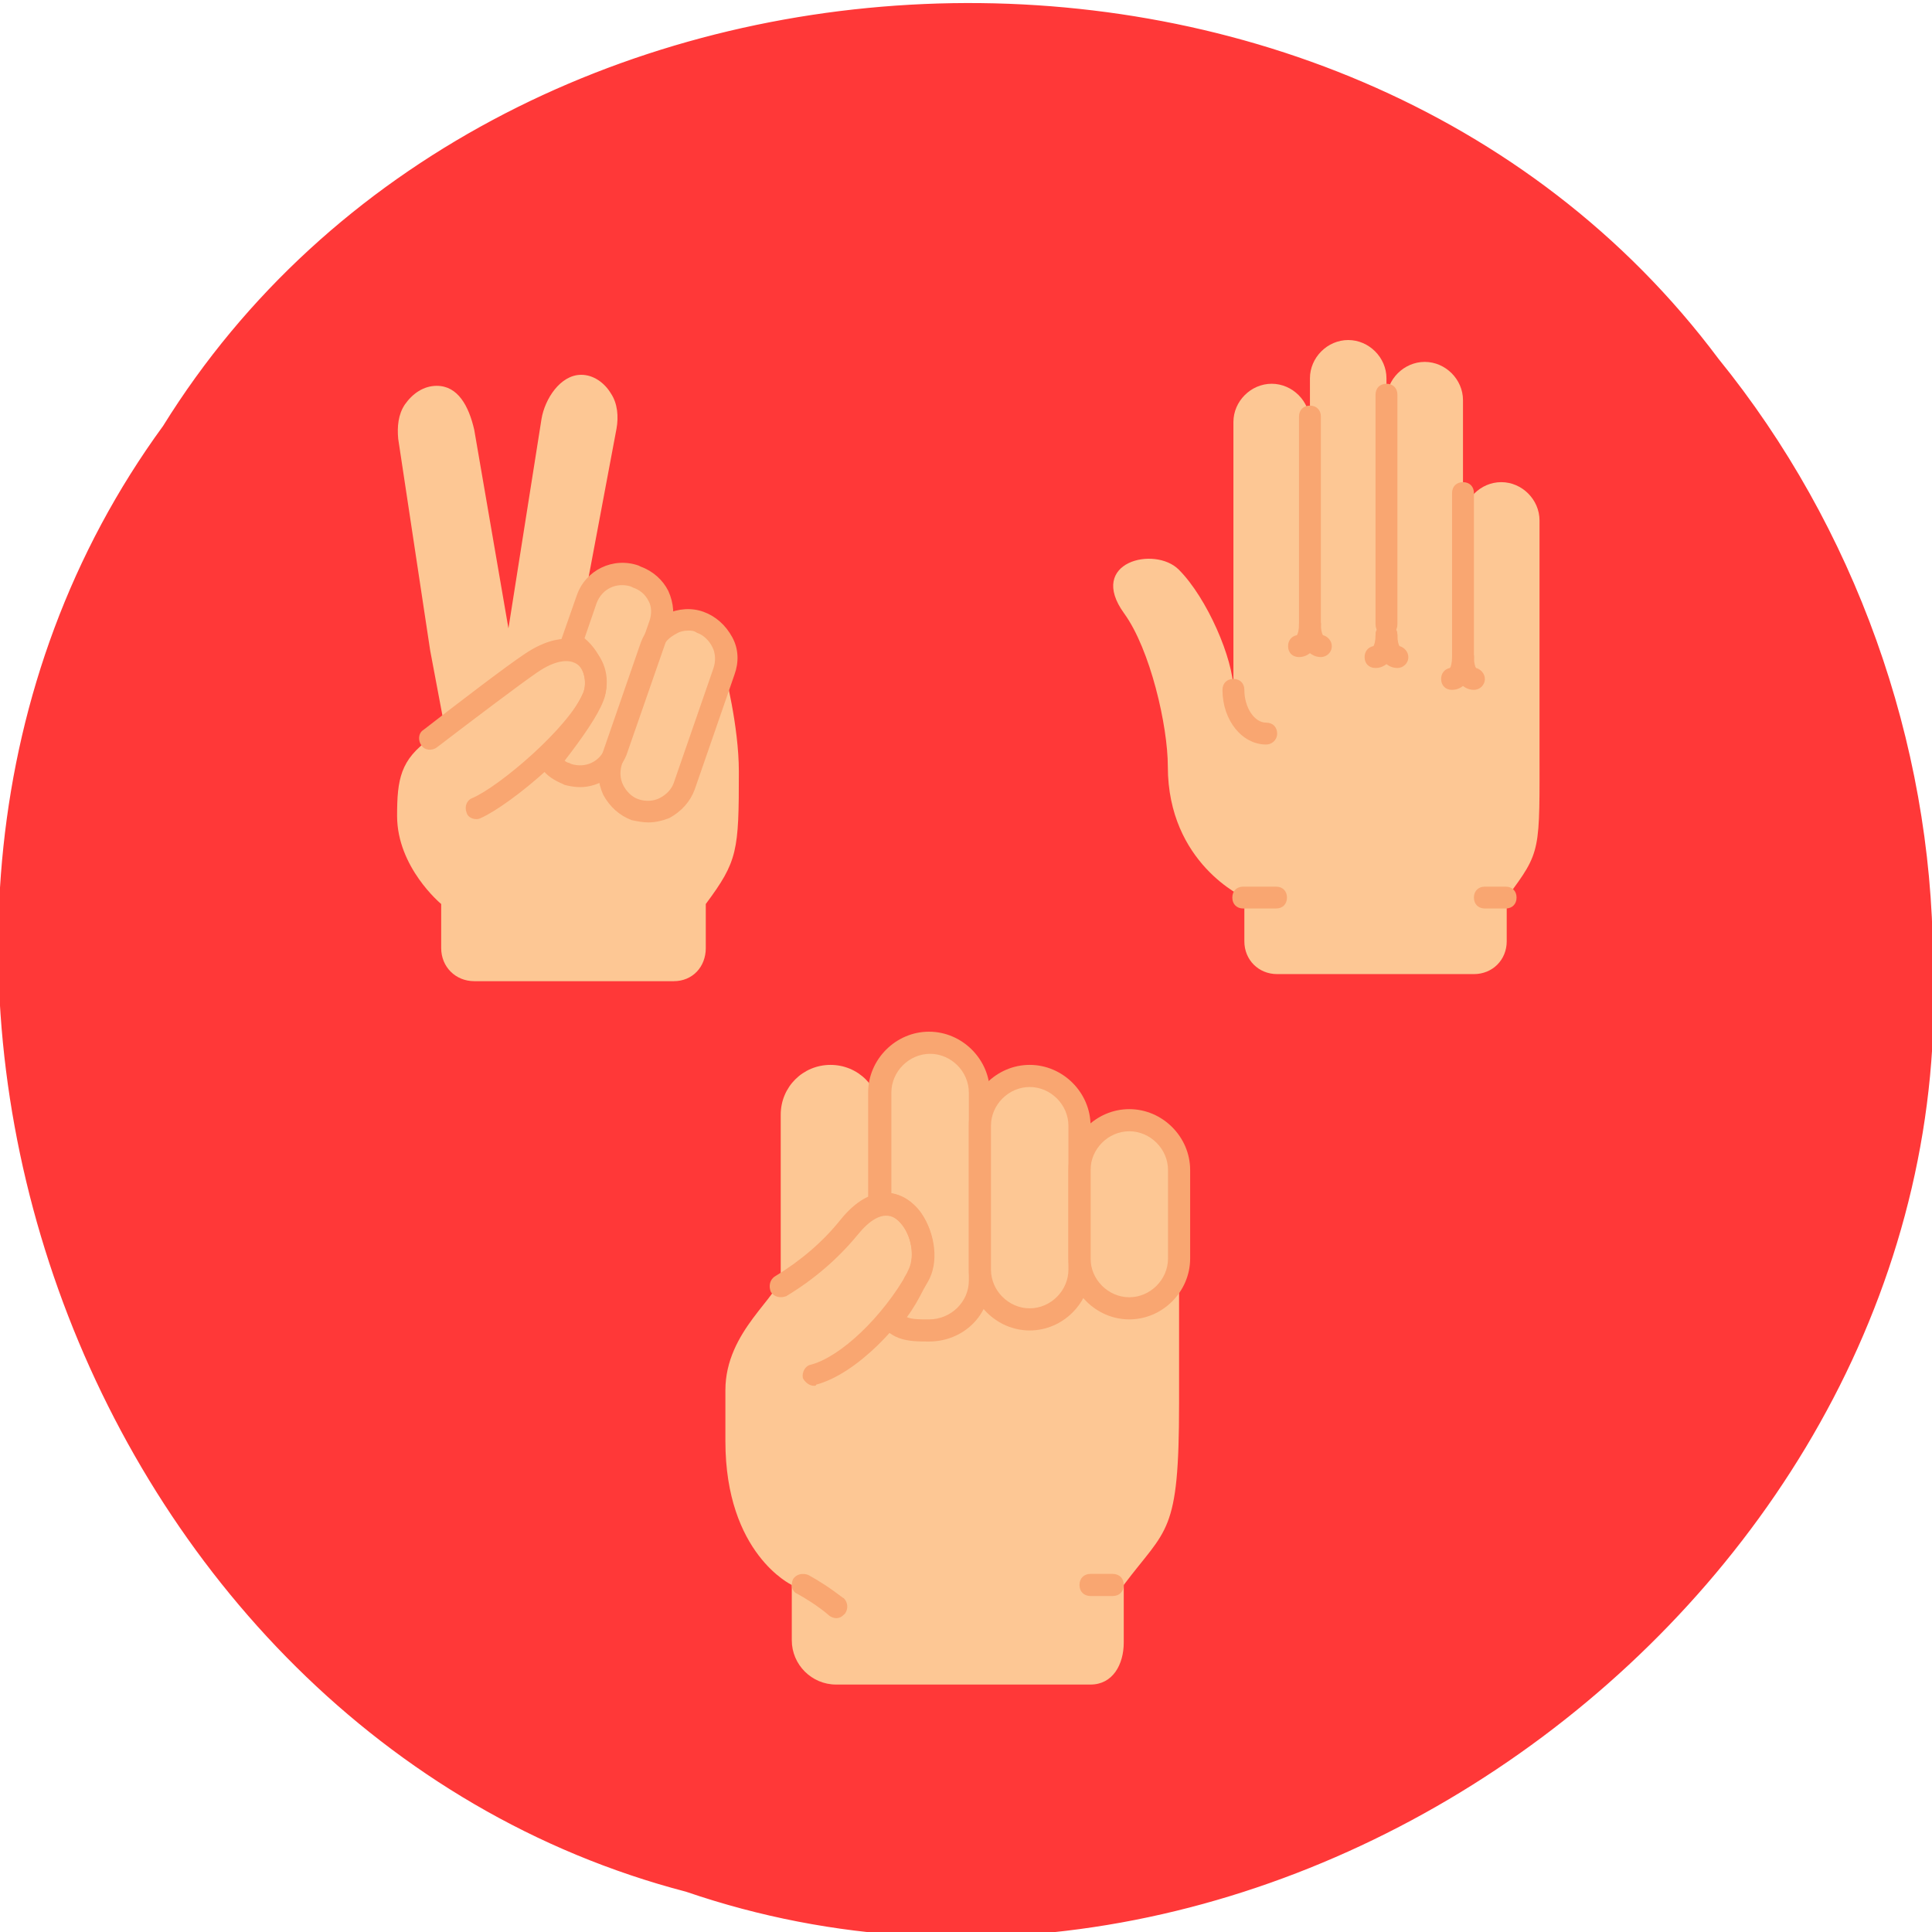 <?xml version="1.0" encoding="UTF-8" standalone="no"?>
<!-- Created with Inkscape (http://www.inkscape.org/) -->

<svg
   xmlns:dc="http://purl.org/dc/elements/1.1/"
   xmlns:cc="http://creativecommons.org/ns#"
   xmlns:rdf="http://www.w3.org/1999/02/22-rdf-syntax-ns#"
   xmlns:svg="http://www.w3.org/2000/svg"
   xmlns="http://www.w3.org/2000/svg"
   xmlns:sodipodi="http://sodipodi.sourceforge.net/DTD/sodipodi-0.dtd"
   xmlns:inkscape="http://www.inkscape.org/namespaces/inkscape"
   height="1000"
   width="1000"
   sodipodi:docname="bild9.svg"
   version="1.1"
   id="svg4946"
   inkscape:version="0.92.2 (5c3e80d, 2017-08-06)">
  <sodipodi:namedview
     id="base"
     pagecolor="#ffffff"
     bordercolor="#666666"
     borderopacity="1.0"
     inkscape:pageopacity="0.0"
     inkscape:pageshadow="2"
     inkscape:zoom="0.5"
     inkscape:cx="157.81967"
     inkscape:cy="450.99348"
     inkscape:document-units="px"
     inkscape:current-layer="g3353"
     showgrid="false"
     showguides="true"
     inkscape:window-width="1920"
     inkscape:window-height="1017"
     inkscape:window-x="-8"
     inkscape:window-y="-8"
     inkscape:window-maximized="1"
     showborder="true"
     inkscape:showpageshadow="false"
     inkscape:guide-bbox="true"
     guidetolerance="1"
     inkscape:snap-text-baseline="true"
     objecttolerance="1"
     gridtolerance="1">
    <sodipodi:guide
       position="0,1000"
       orientation="1,0"
       id="guide4948"
       inkscape:locked="false"
       inkscape:label=""
       inkscape:color="rgb(0,0,255)" />
    <sodipodi:guide
       position="1000,938"
       orientation="1,0"
       id="guide4950"
       inkscape:locked="false" />
    <sodipodi:guide
       position="1000,1000"
       orientation="0,1"
       id="guide7104"
       inkscape:locked="false"
       inkscape:label=""
       inkscape:color="rgb(0,0,255)" />
    <sodipodi:guide
       position="0,800"
       orientation="0,1"
       id="guide7108"
       inkscape:locked="false"
       inkscape:label=""
       inkscape:color="rgb(0,0,255)" />
    <sodipodi:guide
       position="0,800"
       orientation="1,0"
       id="guide7110"
       inkscape:locked="false"
       inkscape:label=""
       inkscape:color="rgb(0,0,255)" />
    <sodipodi:guide
       position="200,1000"
       orientation="1,0"
       id="guide7112"
       inkscape:locked="false"
       inkscape:label=""
       inkscape:color="rgb(0,0,255)" />
    <sodipodi:guide
       position="800,800"
       orientation="1,0"
       id="guide7141"
       inkscape:locked="false"
       inkscape:label=""
       inkscape:color="rgb(0,0,255)" />
    <sodipodi:guide
       position="500,500"
       orientation="0,1"
       id="guide7747"
       inkscape:locked="false"
       inkscape:label=""
       inkscape:color="rgb(0,0,255)" />
    <sodipodi:guide
       position="500,500"
       orientation="1,0"
       id="guide7749"
       inkscape:locked="false"
       inkscape:label=""
       inkscape:color="rgb(0,0,255)" />
    <sodipodi:guide
       position="200,800"
       orientation="0,1"
       id="guide7908"
       inkscape:locked="false" />
  </sodipodi:namedview>
  <defs
     id="defs4" />
  <g
     style="display:inline"
     inkscape:label="Kreis Kopie 5 Kopie"
     inkscape:groupmode="layer"
     id="g3353">
    <path
       inkscape:connector-curvature="0"
       id="path3351"
       d="M 1000.008,496.815 C 1014.344,821.001 661.757,1083.688 355.252,978.678 41.527,896.824 -106.43,482.729 84.816,220.762 255.789,-54.901 695.054,-73.831 889.131,186.074 959.583,272.912 999.324,383.927 1000,495.733"
       style="fill:#ff3838;fill-opacity:1;stroke:#ff3838;stroke-width:1;stroke-opacity:1" />
  </g>
  <g
     inkscape:groupmode="layer"
     id="layer55"
     inkscape:label="Schere stein papier">
    <g
       inkscape:groupmode="layer"
       id="layer56"
       inkscape:label="hand1">
      <g
         id="g3768"
         transform="matrix(0.613,0,0,0.613,137.055,194)">
        <g
           id="g3708"
           transform="translate(-1)">
          <path
             id="path3698"
             d="m 140.636,307.2 c -25.135,17.687 -27.927,34.444 -27.927,65.164 v 0 c 0,43.753 37.236,74.473 37.236,74.473 v 0 37.236 c 0,15.825 12.102,27.927 27.927,27.927 h 168.495 c 15.825,0 26.996,-12.102 26.996,-27.927 v -37.236 0 c 26.996,-36.305 27.927,-44.684 27.927,-111.709 0,-39.098 -12.102,-84.713 -12.102,-84.713 v -0.931 c 5.585,-16.756 -3.724,-35.375 -20.48,-40.96 -16.756,-5.585 -35.375,3.724 -40.96,20.48 l 6.516,-18.618 c 5.585,-16.756 -2.793,-34.444 -19.549,-40.029 l -1.862,-0.931 c -16.756,-5.585 -34.444,2.793 -40.029,19.549 l -3.724,10.24 28.858,-153.6 C 299.82,35.375 298.889,24.204 293.303,15.826 287.72,6.516 278.411,0 268.171,0 v 0 c -17.687,0 -30.72,20.48 -33.513,37.236 L 206.731,214.109 177.873,46.545 C 173.218,26.065 163.909,9.309 146.222,9.309 c -11.171,0 -20.48,6.516 -26.996,15.825 -5.585,8.378 -6.516,18.618 -5.585,28.858 l 26.996,178.735 12.102,64.233 z"
             style="fill:#fdc794"
             inkscape:connector-curvature="0" />
          <g
             id="g3706">
            <path
               id="path3700"
               d="m 324.956,377.949 c -4.655,0 -9.309,-0.931 -13.964,-1.862 -10.24,-3.724 -18.618,-11.171 -24.204,-21.411 -4.655,-10.24 -5.585,-21.411 -1.862,-31.651 l 33.513,-96.815 c 3.724,-10.24 11.171,-18.618 21.411,-24.204 10.24,-4.655 21.411,-5.585 31.651,-1.862 10.24,3.724 18.618,11.171 24.204,21.411 5.585,10.24 5.585,21.411 1.862,31.651 l -33.513,96.815 c -3.724,10.24 -11.171,18.618 -21.411,24.204 -4.654,1.862 -11.17,3.724 -17.687,3.724 z m 33.513,-161.978 c -3.724,0 -7.447,0.931 -10.24,2.793 -5.585,2.793 -10.24,7.447 -12.102,13.033 l -33.513,96.815 c -1.862,5.585 -1.862,12.102 0.931,17.687 2.793,5.585 7.447,10.24 13.033,12.102 v 0 c 5.585,1.862 12.102,1.862 17.687,-0.931 5.585,-2.793 10.24,-7.447 12.102,-13.033 l 33.513,-96.815 c 1.862,-5.585 1.862,-12.102 -0.931,-17.687 -2.793,-5.585 -7.447,-10.24 -13.033,-12.102 -2.792,-1.862 -4.654,-1.862 -7.447,-1.862 z"
               style="fill:#f9a671"
               inkscape:connector-curvature="0" />
            <path
               id="path3702"
               d="m 179.735,375.156 c -3.724,0 -7.447,-1.862 -8.378,-5.585 -1.862,-4.655 0,-10.24 4.655,-12.102 22.342,-9.309 81.92,-59.578 94.022,-89.367 2.793,-8.378 0.931,-18.618 -4.655,-23.273 -7.447,-5.585 -19.549,-3.724 -34.444,6.516 -14.895,10.24 -53.062,39.098 -84.713,63.302 -3.724,2.793 -10.24,2.793 -13.033,-1.862 -2.793,-3.724 -2.793,-10.24 1.862,-13.033 28.858,-22.342 68.887,-53.062 85.644,-64.233 30.72,-20.48 49.338,-11.171 55.855,-5.585 12.102,10.24 16.756,27.927 10.24,44.684 -13.964,35.375 -78.196,88.436 -103.331,99.607 -1.863,0.931 -2.794,0.931 -3.724,0.931 z"
               style="fill:#f9a671"
               inkscape:connector-curvature="0" />
            <path
               id="path3704"
               d="m 267.24,348.16 c -4.655,0 -9.309,-0.931 -13.033,-1.862 l -1.862,-0.931 c -6.516,-2.793 -13.033,-6.516 -17.687,-13.033 -2.793,-3.724 -2.793,-8.378 0,-12.102 17.687,-21.411 30.72,-40.96 35.375,-52.131 4.655,-11.171 -2.793,-28.858 -13.964,-33.513 -4.655,-1.862 -6.516,-6.516 -4.655,-11.171 l 13.033,-37.236 c 7.447,-21.411 30.72,-32.582 52.131,-25.135 l 1.862,0.931 c 10.24,3.724 18.618,11.171 23.273,20.48 4.655,10.24 5.585,21.411 1.862,31.651 l -37.236,107.055 c -6.517,15.826 -22.343,26.997 -39.099,26.997 z m -13.033,-22.342 c 0.931,0.931 2.793,1.862 3.724,1.862 l 1.862,0.931 c 12.102,3.724 24.204,-1.862 28.858,-13.964 l 37.236,-107.055 c 1.862,-5.585 1.862,-12.102 -0.931,-16.756 -2.793,-5.585 -7.447,-9.309 -13.033,-11.171 v 0 l -1.862,-0.931 c -12.102,-3.724 -24.204,1.862 -28.858,13.964 l -10.24,29.789 c 14.895,12.102 23.273,35.375 15.825,53.062 -4.653,12.102 -16.755,29.789 -32.581,50.269 z"
               style="fill:#f9a671"
               inkscape:connector-curvature="0" />
          </g>
        </g>
        <g
           id="g3710" />
        <g
           id="g3712" />
        <g
           id="g3714" />
        <g
           id="g3716" />
        <g
           id="g3718" />
        <g
           id="g3720" />
        <g
           id="g3722" />
        <g
           id="g3724" />
        <g
           id="g3726" />
        <g
           id="g3728" />
        <g
           id="g3730" />
        <g
           id="g3732" />
        <g
           id="g3734" />
        <g
           id="g3736" />
        <g
           id="g3738" />
      </g>
    </g>
    <g
       inkscape:groupmode="layer"
       id="layer57"
       inkscape:label="hand2">
      <g
         style="display:inline"
         id="g3665"
         transform="matrix(0.641,0,0,0.641,522.428,176)">
        <g
           id="g3596"
           transform="translate(-1)">
          <path
             id="path3568"
             d="m 402.635,450.207 c 28.248,-37.959 26.483,-36.193 26.483,-123.586 V 145.655 c 0,-16.772 -14.124,-30.897 -30.897,-30.897 -16.773,0 -30.897,14.124 -30.897,30.897 V 256 48.552 c 0,-16.772 -14.124,-30.897 -30.897,-30.897 -16.772,0 -30.897,14.124 -30.897,30.897 V 238.345 30.897 C 305.532,14.124 291.408,0 274.635,0 257.862,0 243.738,14.124 243.738,30.897 V 229.518 66.207 c 0,-16.772 -14.124,-30.897 -30.897,-30.897 -16.773,0 -30.897,14.124 -30.897,30.897 v 216.276 c 0,-24.717 -21.186,-74.152 -44.138,-97.103 v 0 c -19.421,-19.421 -74.152,-6.179 -44.138,35.31 21.186,29.131 35.31,90.924 35.31,123.586 0,78.566 61.793,105.931 61.793,105.931 v 35.31 c 0,15.007 11.476,26.483 26.483,26.483 h 158.897 c 15.007,0 26.483,-11.476 26.483,-26.483 v -35.31 z"
             style="fill:#fdc794"
             inkscape:connector-curvature="0" />
          <g
             id="g3594">
            <path
               id="path3570"
               d="M 216.373,459.034 H 189.89 c -5.297,0 -8.828,-3.531 -8.828,-8.828 0,-5.297 3.531,-8.828 8.828,-8.828 h 26.483 c 5.297,0 8.828,3.531 8.828,8.828 0,5.297 -3.531,8.828 -8.828,8.828 z"
               style="fill:#f9a671"
               inkscape:connector-curvature="0" />
            <path
               id="path3572"
               d="M 401.753,459.034 H 384.98 c -5.297,0 -8.828,-3.531 -8.828,-8.828 0,-5.297 3.531,-8.828 8.828,-8.828 h 16.772 c 5.297,0 8.828,3.531 8.828,8.828 0,5.297 -3.531,8.828 -8.827,8.828 z"
               style="fill:#f9a671"
               inkscape:connector-curvature="0" />
            <path
               id="path3574"
               d="m 208.428,326.621 c -19.421,0 -35.31,-19.421 -35.31,-44.138 0,-5.297 3.531,-8.828 8.828,-8.828 5.297,0 8.828,3.531 8.828,8.828 0,14.124 7.945,26.483 17.655,26.483 5.297,0 8.828,3.531 8.828,8.828 0,5.297 -4.415,8.827 -8.829,8.827 z"
               style="fill:#f9a671"
               inkscape:connector-curvature="0" />
            <path
               id="path3576"
               d="m 234.911,256 c -5.297,0 -8.828,-3.531 -8.828,-8.828 0,-4.414 2.648,-7.945 7.062,-8.828 0.883,-0.883 1.766,-4.414 1.766,-8.828 0,-5.297 3.531,-8.828 8.828,-8.828 5.297,0 8.828,3.531 8.828,8.828 C 252.566,244.524 245.504,256 234.911,256 Z"
               style="fill:#f9a671"
               inkscape:connector-curvature="0" />
            <path
               id="path3578"
               d="m 252.566,256 c -10.593,0 -17.655,-11.476 -17.655,-26.483 0,-5.297 3.531,-8.828 8.828,-8.828 5.297,0 8.828,3.531 8.828,8.828 0,4.414 0.883,7.945 1.766,8.828 3.531,0.883 7.062,4.414 7.062,8.828 -10e-4,5.296 -4.415,8.827 -8.829,8.827 z m 2.649,-16.772 z"
               style="fill:#f9a671"
               inkscape:connector-curvature="0" />
            <path
               id="path3580"
               d="m 296.704,264.828 c -5.297,0 -8.828,-3.531 -8.828,-8.828 0,-4.414 2.648,-7.945 7.062,-8.828 0.883,-0.883 1.766,-4.414 1.766,-8.828 0,-5.297 3.531,-8.828 8.828,-8.828 5.297,0 8.828,3.531 8.828,8.828 0,15.008 -7.063,26.484 -17.656,26.484 z"
               style="fill:#f9a671"
               inkscape:connector-curvature="0" />
            <path
               id="path3582"
               d="m 314.36,264.828 c -10.593,0 -17.655,-11.476 -17.655,-26.483 0,-5.297 3.531,-8.828 8.828,-8.828 5.297,0 8.828,3.531 8.828,8.828 0,4.414 0.883,7.945 1.766,8.828 3.531,0.883 7.062,4.414 7.062,8.828 -0.002,5.296 -4.416,8.827 -8.829,8.827 z m 2.648,-16.773 z"
               style="fill:#f9a671"
               inkscape:connector-curvature="0" />
            <path
               id="path3584"
               d="m 358.497,282.483 c -5.297,0 -8.828,-3.531 -8.828,-8.828 0,-4.414 2.648,-7.945 7.062,-8.828 0.883,-0.883 1.766,-4.414 1.766,-8.828 0,-5.297 3.531,-8.828 8.828,-8.828 5.297,0 8.828,3.531 8.828,8.828 0,15.008 -7.062,26.484 -17.656,26.484 z"
               style="fill:#f9a671"
               inkscape:connector-curvature="0" />
            <path
               id="path3586"
               d="m 376.153,282.483 c -10.593,0 -17.655,-11.476 -17.655,-26.483 0,-5.297 3.531,-8.828 8.828,-8.828 5.297,0 8.828,3.531 8.828,8.828 0,4.414 0.883,7.945 1.766,8.828 3.531,0.883 7.062,4.414 7.062,8.828 -0.002,5.296 -4.416,8.827 -8.829,8.827 z m 2.648,-16.773 z"
               style="fill:#f9a671"
               inkscape:connector-curvature="0" />
            <path
               id="path3588"
               d="m 243.739,238.345 c -5.297,0 -8.828,-3.531 -8.828,-8.828 V 61.793 c 0,-5.297 3.531,-8.828 8.828,-8.828 5.297,0 8.828,3.531 8.828,8.828 v 167.724 c -0.001,5.297 -3.532,8.828 -8.828,8.828 z"
               style="fill:#f9a671"
               inkscape:connector-curvature="0" />
            <path
               id="path3590"
               d="m 305.532,238.345 c -5.297,0 -8.828,-3.531 -8.828,-8.828 V 44.138 c 0,-5.297 3.531,-8.828 8.828,-8.828 5.297,0 8.828,3.531 8.828,8.828 v 185.379 c 0,5.297 -3.532,8.828 -8.828,8.828 z"
               style="fill:#f9a671"
               inkscape:connector-curvature="0" />
            <path
               id="path3592"
               d="m 367.325,264.828 c -5.297,0 -8.828,-3.531 -8.828,-8.828 V 123.586 c 0,-5.297 3.531,-8.828 8.828,-8.828 5.297,0 8.828,3.531 8.828,8.828 V 256 c 0,5.297 -3.531,8.828 -8.828,8.828 z"
               style="fill:#f9a671"
               inkscape:connector-curvature="0" />
          </g>
        </g>
        <g
           id="g3598" />
        <g
           id="g3600" />
        <g
           id="g3602" />
        <g
           id="g3604" />
        <g
           id="g3606" />
        <g
           id="g3608" />
        <g
           id="g3610" />
        <g
           id="g3612" />
        <g
           id="g3614" />
        <g
           id="g3616" />
        <g
           id="g3618" />
        <g
           id="g3620" />
        <g
           id="g3622" />
        <g
           id="g3624" />
        <g
           id="g3626" />
      </g>
    </g>
    <g
       inkscape:groupmode="layer"
       id="layer58"
       inkscape:label="hand3">
      <g
         id="g3436"
         transform="matrix(0.66,0,0,0.66,326.78,534)">
        <g
           id="g3373"
           transform="translate(0,1)">
          <path
             id="path3357"
             d="m 429.559,104.003 c -1.736,-19.959 -19.092,-35.58 -39.051,-35.58 -17.356,0 -32.108,11.281 -37.315,26.902 h -1.736 V 72.763 c 0,-21.695 -17.356,-39.051 -39.051,-39.051 -21.695,0 -39.051,17.356 -39.051,39.051 V 46.729 c 0,-21.695 -17.356,-39.051 -39.051,-39.051 -21.695,0 -39.051,17.356 -39.051,39.051 v 17.356 c 0,-21.695 -17.356,-39.051 -39.051,-39.051 -21.695,0 -39.051,17.356 -39.051,39.051 v 3.471 122.359 c 0,16.488 -43.39,43.39 -43.39,90.251 v 39.919 0 c 0,88.515 52.068,112.814 52.068,112.814 v 43.39 c 0,19.092 15.62,34.712 34.712,34.712 h 199.593 c 17.356,0 26.034,-15.62 26.034,-32.976 V 432.9 c 33.844,-45.125 43.39,-39.051 43.39,-142.319 v -113.683 -69.424 -3.471 z"
             style="fill:#fdc794"
             inkscape:connector-curvature="0" />
          <g
             id="g3371">
            <path
               id="path3359"
               d="m 160.542,458.932 c -1.736,0 -4.339,-0.868 -6.075,-2.603 0,0 -8.678,-7.81 -24.298,-16.488 -4.339,-1.736 -5.207,-6.942 -3.471,-11.281 2.603,-4.339 7.81,-5.207 12.149,-3.471 17.356,9.546 26.902,18.224 27.769,18.224 3.471,3.471 3.471,8.678 0.868,12.149 -2.603,2.602 -4.338,3.47 -6.942,3.47 z"
               style="fill:#f9a671"
               inkscape:connector-curvature="0" />
            <path
               id="path3361"
               d="m 377.492,441.576 h -17.356 c -5.207,0 -8.678,-3.471 -8.678,-8.678 0,-5.207 3.471,-8.678 8.678,-8.678 h 17.356 c 5.207,0 8.678,3.471 8.678,8.678 -0.001,5.207 -3.472,8.678 -8.678,8.678 z"
               style="fill:#f9a671"
               inkscape:connector-curvature="0" />
            <path
               id="path3363"
               d="m 143.186,276.695 c -3.471,0 -6.942,-2.603 -8.678,-6.075 -0.868,-4.339 1.736,-9.546 6.075,-10.414 23.43,-6.075 56.407,-37.315 76.366,-72.895 6.942,-12.149 1.736,-33.844 -9.546,-41.654 -10.414,-6.942 -21.695,2.603 -29.505,12.149 -15.62,19.092 -34.712,35.58 -56.407,48.597 -4.339,1.736 -9.546,0.868 -12.149,-3.471 -1.736,-4.339 -0.868,-9.546 3.471,-12.149 19.959,-12.149 37.315,-26.902 51.2,-44.258 25.166,-31.241 46.861,-19.959 52.936,-15.62 19.092,13.017 26.034,45.125 14.753,64.217 -19.092,33.844 -54.671,72.027 -86.78,80.705 0,0.868 -0.868,0.868 -1.736,0.868 z"
               style="fill:#f9a671"
               inkscape:connector-curvature="0" />
            <path
               id="path3365"
               d="m 312.407,233.305 c -26.034,0 -47.729,-21.695 -47.729,-47.729 V 72.763 c 0,-26.034 21.695,-47.729 47.729,-47.729 26.034,0 47.729,21.695 47.729,47.729 v 112.814 c 0,26.033 -21.695,47.728 -47.729,47.728 z m 0,-190.915 c -16.488,0 -30.373,13.885 -30.373,30.373 v 112.814 c 0,16.488 13.885,30.373 30.373,30.373 16.488,0 30.373,-13.885 30.373,-30.373 V 72.763 c 0,-16.488 -13.885,-30.373 -30.373,-30.373 z"
               style="fill:#f9a671"
               inkscape:connector-curvature="0" />
            <path
               id="path3367"
               d="m 390.508,224.627 c -26.034,0 -47.729,-21.695 -47.729,-47.729 v -69.424 c 0,-26.034 21.695,-47.729 47.729,-47.729 26.034,0 47.729,21.695 47.729,47.729 v 69.424 c 0,26.034 -21.695,47.729 -47.729,47.729 z m 0,-147.525 c -16.488,0 -30.373,13.885 -30.373,30.373 v 69.424 c 0,16.488 13.885,30.373 30.373,30.373 16.488,0 30.373,-13.885 30.373,-30.373 v -69.424 c 0,-16.489 -13.884,-30.373 -30.373,-30.373 z"
               style="fill:#f9a671"
               inkscape:connector-curvature="0" />
            <path
               id="path3369"
               d="m 233.437,241.983 c -13.017,0 -26.902,0 -36.447,-12.149 -2.603,-3.471 -2.603,-7.81 0,-11.281 6.075,-6.075 11.281,-16.488 16.488,-25.166 0.868,-2.603 2.603,-4.339 3.471,-6.942 5.207,-9.546 3.471,-25.166 -4.339,-35.58 -3.471,-4.339 -8.678,-9.546 -16.488,-8.678 -2.603,0.868 -5.207,0 -6.942,-1.736 -1.736,-1.736 -3.471,-4.339 -3.471,-6.942 V 46.729 C 185.708,20.695 207.403,-1 233.437,-1 c 26.034,0 47.729,21.695 47.729,47.729 v 147.525 c 0.868,26.902 -20.827,47.729 -47.729,47.729 z m -17.356,-19.091 c 4.339,1.736 9.546,1.736 17.356,1.736 17.356,0 31.241,-13.885 31.241,-30.373 V 46.729 c 0,-16.488 -13.885,-30.373 -30.373,-30.373 -16.488,0 -30.373,13.885 -30.373,30.373 v 78.969 c 8.678,1.736 17.356,6.942 23.431,15.62 11.281,16.488 13.885,39.051 5.207,53.803 -0.868,1.736 -2.603,4.339 -3.471,6.075 -3.472,6.943 -7.811,14.753 -13.018,21.696 z"
               style="fill:#f9a671"
               inkscape:connector-curvature="0" />
          </g>
        </g>
        <g
           id="g3375" />
        <g
           id="g3377" />
        <g
           id="g3379" />
        <g
           id="g3381" />
        <g
           id="g3383" />
        <g
           id="g3385" />
        <g
           id="g3387" />
        <g
           id="g3389" />
        <g
           id="g3391" />
        <g
           id="g3393" />
        <g
           id="g3395" />
        <g
           id="g3397" />
        <g
           id="g3399" />
        <g
           id="g3401" />
        <g
           id="g3403" />
      </g>
    </g>
  </g>
</svg>
